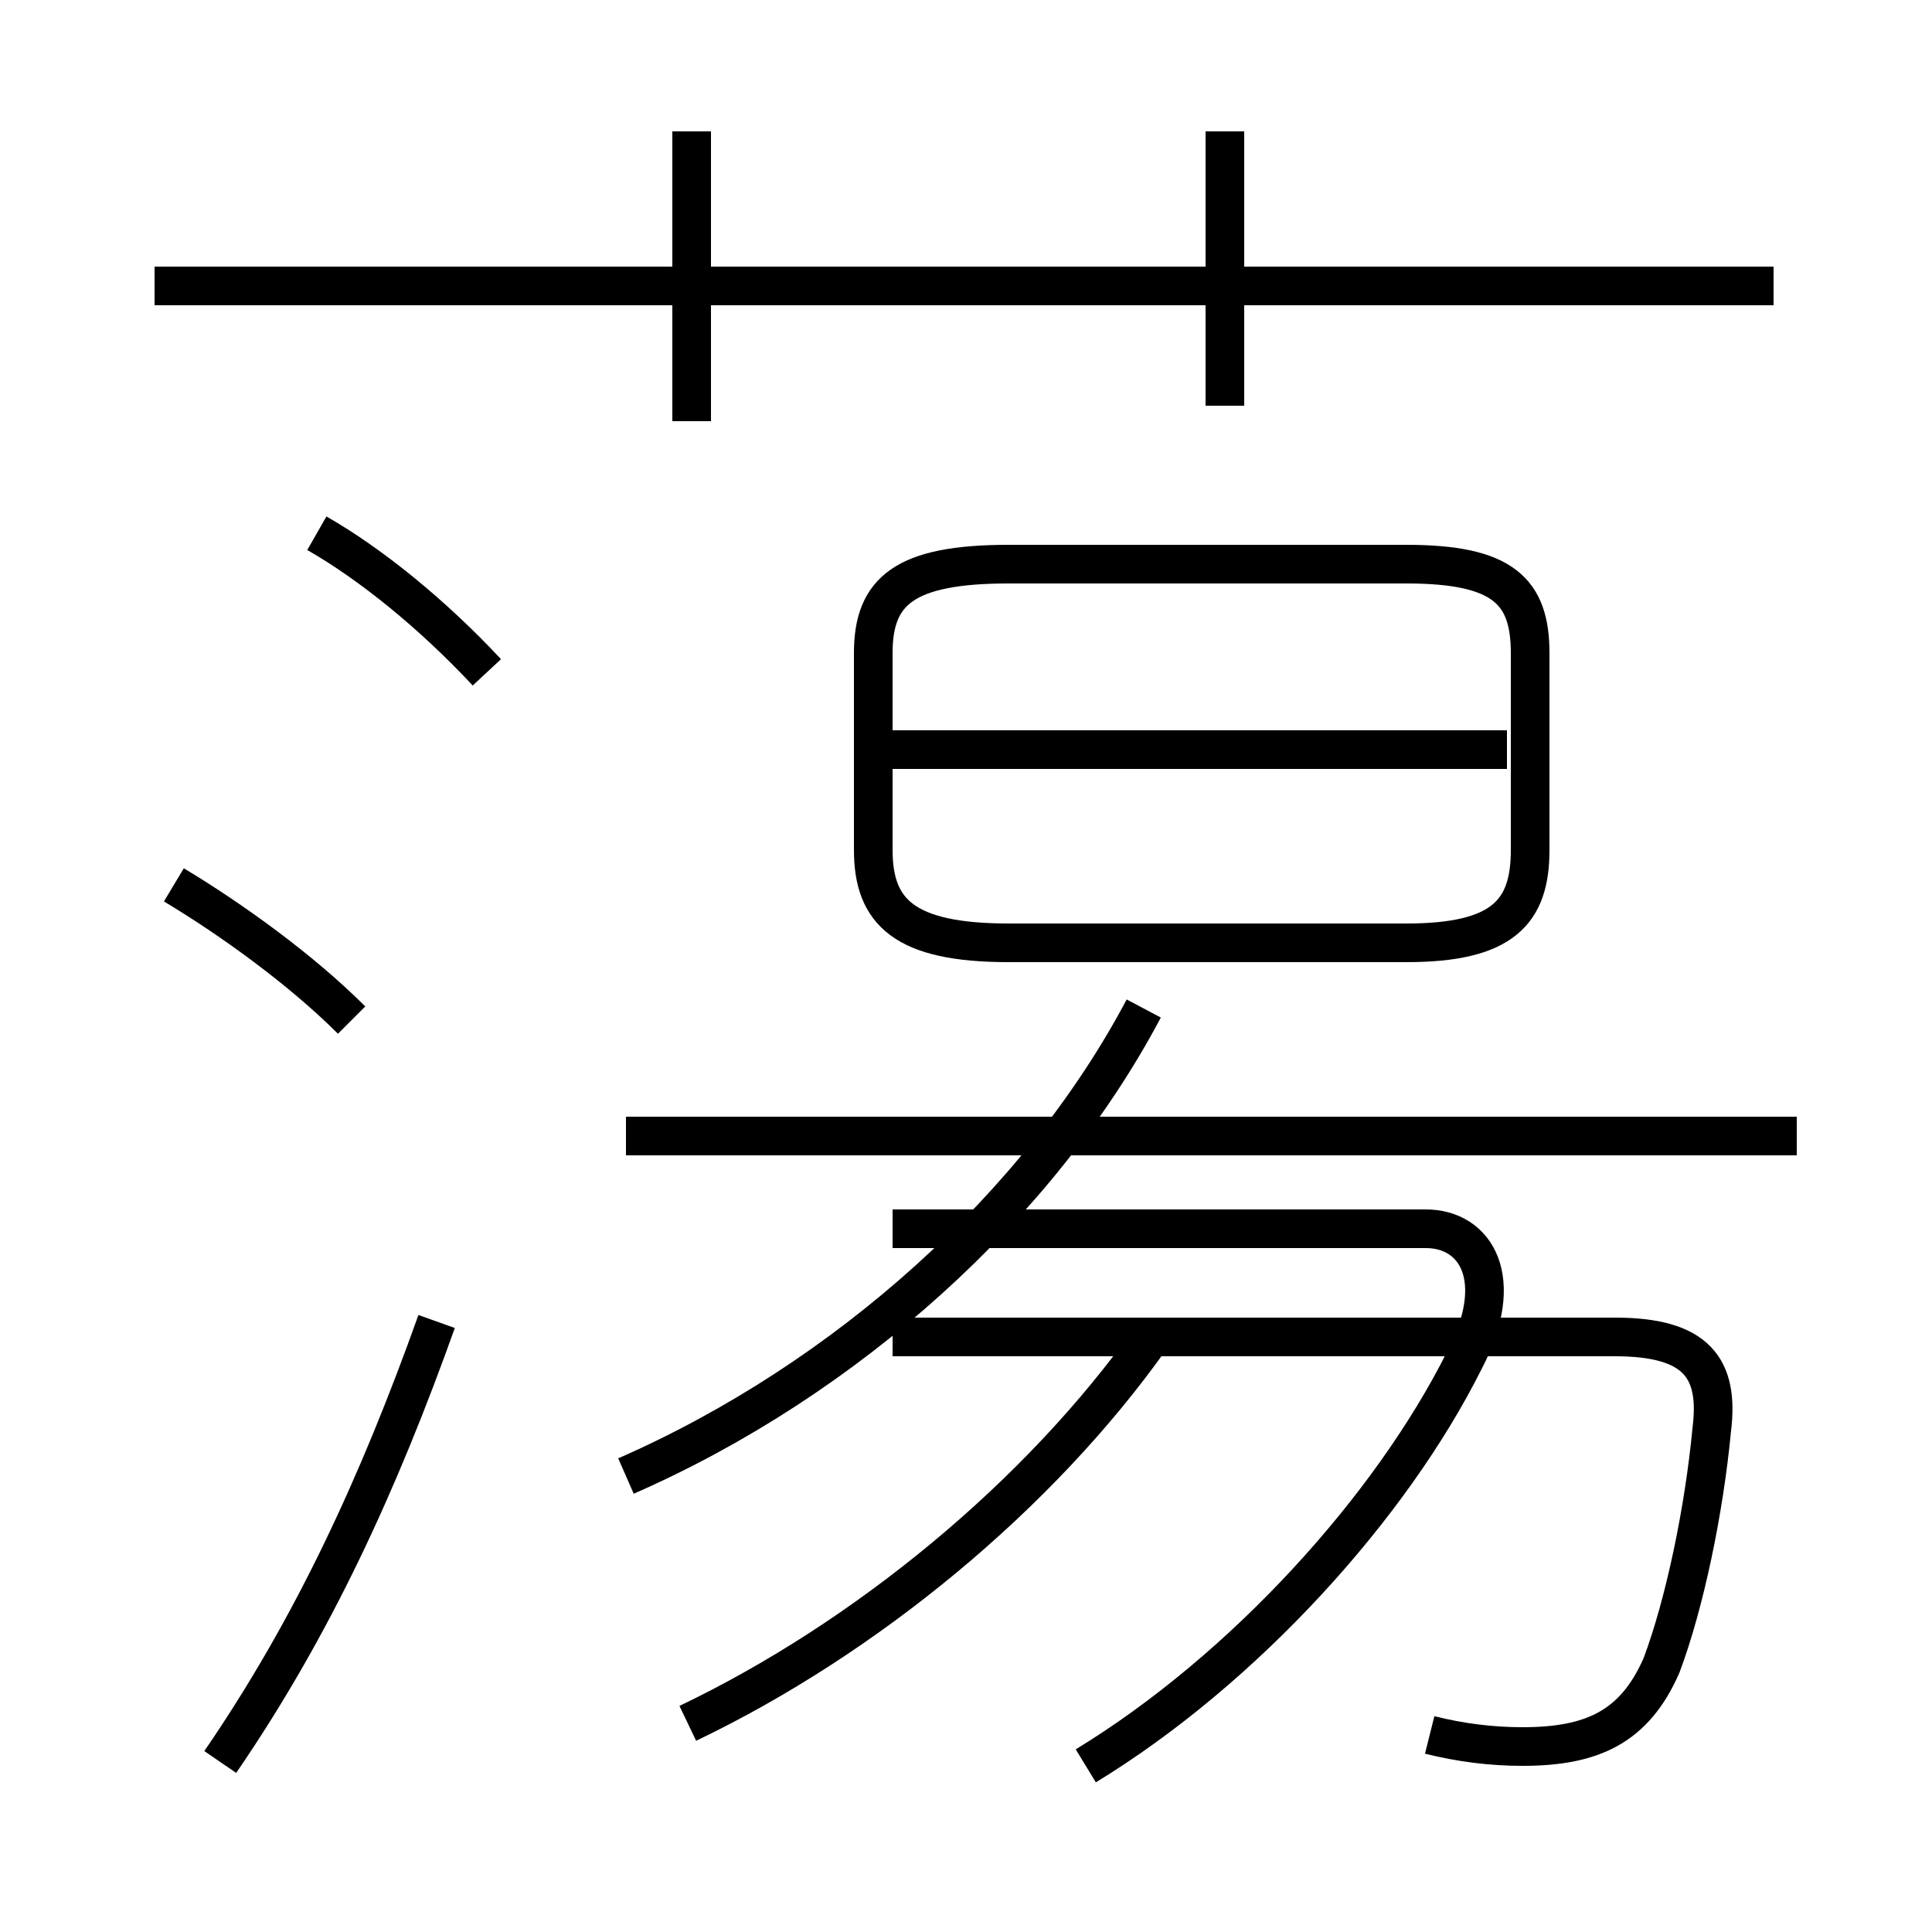 <?xml version='1.0' encoding='utf8'?>
<svg viewBox="0.0 -6.0 50.0 50.0" version="1.1" xmlns="http://www.w3.org/2000/svg">
<rect x="0.0" y="-6.0" width="50.0" height="50.0" fill="#808080" stroke="none"/>
<rect x="-1000" y="-1000" width="2000" height="2000" stroke="white" fill="white"/>
<g style="fill:white;stroke:#000000;  stroke-width:1">
<path d="M 17.8 0.6 C 22.4 -1.6 26.9 -5.3 29.8 -9.4 M 5.7 1.6 C 8.1 -1.9 9.8 -5.6 11.3 -9.8 M 9.1 -17.6 C 7.8 -18.9 6.0 -20.2 4.5 -21.1 M 16.2 -5.8 C 21.9 -8.3 26.9 -12.8 29.6 -17.9 M 28.1 1.7 C 32.2 -0.8 36.0 -5.0 37.9 -8.8 C 39.0 -10.9 38.2 -12.2 36.9 -12.2 L 23.1 -12.2 M 12.6 -26.6 C 11.2 -28.1 9.6 -29.4 8.2 -30.2 M 37.0 0.9 C 37.8 1.1 38.6 1.2 39.4 1.2 C 41.2 1.2 42.3 0.7 43.0 -0.9 C 43.6 -2.5 44.1 -4.9 44.3 -7.0 C 44.5 -8.6 43.9 -9.4 41.8 -9.4 L 23.1 -9.4 M 46.5 -14.6 L 16.2 -14.6 M 26.1 -19.6 L 36.4 -19.6 C 38.9 -19.6 39.6 -20.4 39.6 -22.0 L 39.6 -27.1 C 39.6 -28.7 38.9 -29.4 36.4 -29.4 L 26.1 -29.4 C 23.4 -29.4 22.6 -28.7 22.6 -27.1 L 22.6 -22.0 C 22.6 -20.4 23.4 -19.6 26.1 -19.6 Z M 39.0 -24.6 L 23.1 -24.6 M 17.9 -33.1 L 17.9 -40.6 M 45.9 -36.6 L 4.0 -36.6 M 31.7 -33.5 L 31.7 -40.6" transform="translate(0.0 38.0)" />
</g>
</svg>